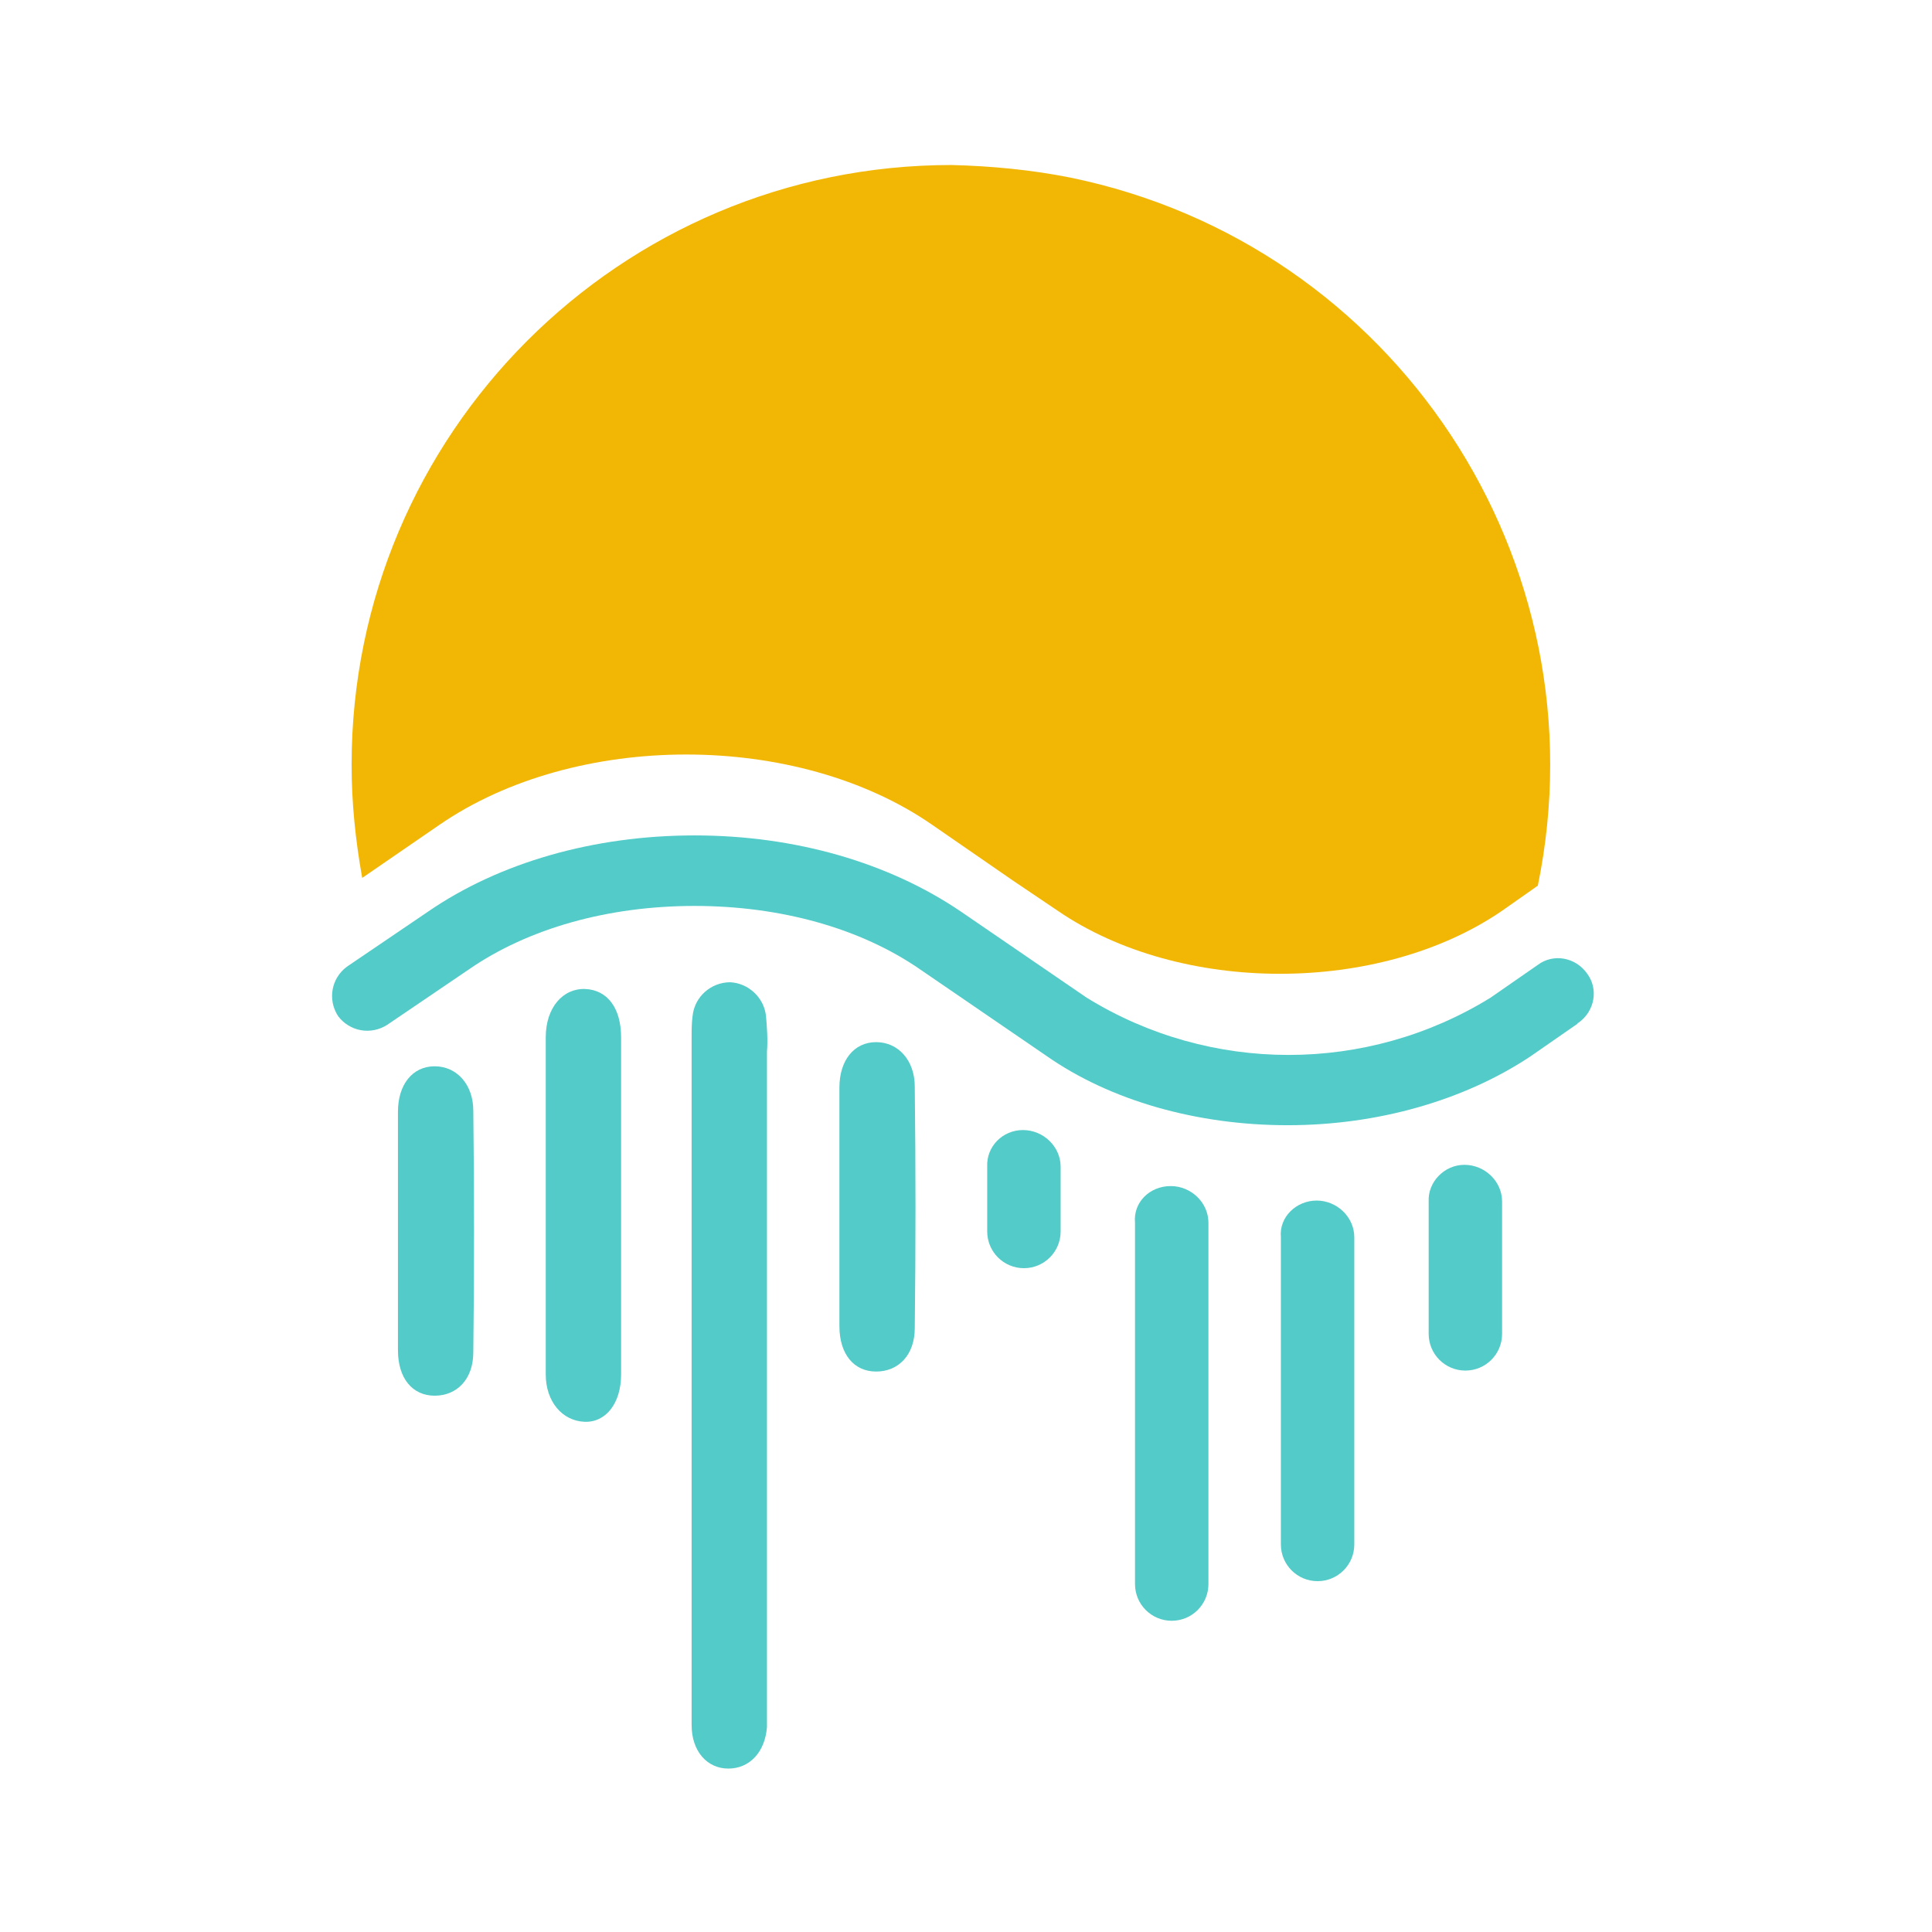 <?xml version="1.0" encoding="utf-8"?>
<!-- Generator: Adobe Illustrator 23.0.1, SVG Export Plug-In . SVG Version: 6.00 Build 0)  -->
<svg version="1.1" id="Layer_1" xmlns="http://www.w3.org/2000/svg" xmlns:xlink="http://www.w3.org/1999/xlink" x="0px" y="0px"
	 viewBox="0 0 200 200" style="enable-background:new 0 0 200 200;" xml:space="preserve">
<style type="text/css">
	.st0{fill:none;}
	.st1{fill:#F2B705;}
	.st2{fill:#53CBC8;}
</style>
<g id="logo-symbol" transform="translate(-442 -265)">
	<rect id="Rectangle_38" x="455.7" y="278.7" class="st0" width="172.7" height="172.7"/>
	<g id="symbol" transform="translate(231.196 -160.618)">
		<path id="Path_207" class="st1" d="M309.3,442.7c-34.3,0-62.1,27.8-62.1,62.1c0,0,0,0,0,0c0,3.9,0.4,7.8,1.1,11.7l8-5.5
			c14.1-9.7,37-9.7,51,0l8.4,5.8l4.6,3.1c12.7,8.7,33.3,8.7,46,0l3.7-2.6c6.9-33.6-14.8-66.4-48.4-73.3
			C317.6,443.2,313.4,442.8,309.3,442.7L309.3,442.7z"/>
		<path id="Path_208" class="st2" d="M344.1,542.1c-9.3,0-18.3-2.5-25-7.2l-13-8.9c-6.2-4.3-14.5-6.6-23.4-6.6
			c-8.9,0-17.2,2.3-23.4,6.6l-8.4,5.7c-1.7,1.1-3.9,0.7-5.1-0.9c-1.1-1.7-0.7-3.9,0.9-5.1c0,0,0,0,0,0l8.4-5.7
			c7.4-5.1,17.2-7.9,27.6-7.9c10.4,0,20.1,2.8,27.6,7.9l13,8.9c12.8,7.9,29,7.9,41.8,0l4.9-3.4c1.6-1.2,3.9-0.8,5.1,0.9
			c1.2,1.6,0.8,3.9-0.9,5.1c0,0-0.1,0-0.1,0.1l-4.9,3.4C362.4,539.5,353.5,542.1,344.1,542.1z"/>
		<path id="Path_209" class="st2" d="M282.4,568.1v-35.1c0-0.7,0-1.5,0.1-2.2c0.2-2,1.9-3.5,3.9-3.5c1.9,0.1,3.5,1.6,3.7,3.5
			c0.1,1.2,0.2,2.4,0.1,3.7v69.9c-0.2,2.6-1.8,4.3-4,4.3c-2.2,0-3.8-1.8-3.8-4.5v-23.3L282.4,568.1z"/>
		<path id="Path_210" class="st2" d="M275.1,550.5v17.4c0,3-1.6,5-3.8,4.9c-2.3-0.1-4-2.1-4-4.9V533c0-3.1,1.8-5.1,4.1-5
			c2.3,0.1,3.7,2,3.7,5C275.1,538.9,275.1,544.7,275.1,550.5z"/>
		<path id="Path_211" class="st2" d="M297.7,550.4v-12.2c0-2.8,1.5-4.7,3.8-4.7s4,1.9,4,4.6c0.1,8.3,0.1,16.7,0,25
			c0,2.8-1.7,4.5-4,4.5c-2.3,0-3.8-1.8-3.8-4.7L297.7,550.4L297.7,550.4z"/>
		<path id="Path_212" class="st2" d="M252,553v-12.3c0-2.8,1.5-4.7,3.8-4.7s4,1.9,4,4.6c0.1,8.3,0.1,16.7,0,25c0,2.8-1.7,4.5-4,4.5
			c-2.3,0-3.8-1.8-3.8-4.7L252,553L252,553z"/>
		<path id="Path_213" class="st2" d="M316.7,542.6L316.7,542.6c2.1,0,3.9,1.7,3.9,3.8v6.7c0,2.1-1.7,3.8-3.8,3.8h0
			c-2.1,0-3.8-1.7-3.8-3.8v-6.7C312.9,544.3,314.6,542.6,316.7,542.6z"/>
		<path id="Path_214" class="st2" d="M332,548.4L332,548.4c2.1,0,3.9,1.7,3.9,3.8v37.4c0,2.1-1.7,3.8-3.8,3.8c0,0,0,0,0,0h0
			c-2.1,0-3.8-1.7-3.8-3.8c0,0,0,0,0,0v-37.4C328.1,550.1,329.8,548.4,332,548.4z"/>
		<path id="Path_215" class="st2" d="M347.1,549.9L347.1,549.9c2.1,0,3.9,1.7,3.9,3.8v31.8c0,2.1-1.7,3.8-3.8,3.8h0
			c-2.1,0-3.8-1.7-3.8-3.8c0,0,0,0,0,0v-31.8C343.2,551.6,345,549.9,347.1,549.9C347.1,549.9,347.1,549.9,347.1,549.9z"/>
		<path id="Path_216" class="st2" d="M362.4,546.2L362.4,546.2c2.1,0,3.9,1.7,3.9,3.8l0,0v13.7c0,2.1-1.7,3.8-3.8,3.8h0
			c-2.1,0-3.8-1.7-3.8-3.8c0,0,0,0,0,0v-13.7C358.6,548,360.3,546.2,362.4,546.2C362.4,546.2,362.4,546.2,362.4,546.2z"/>
	</g>
</g>
</svg>
